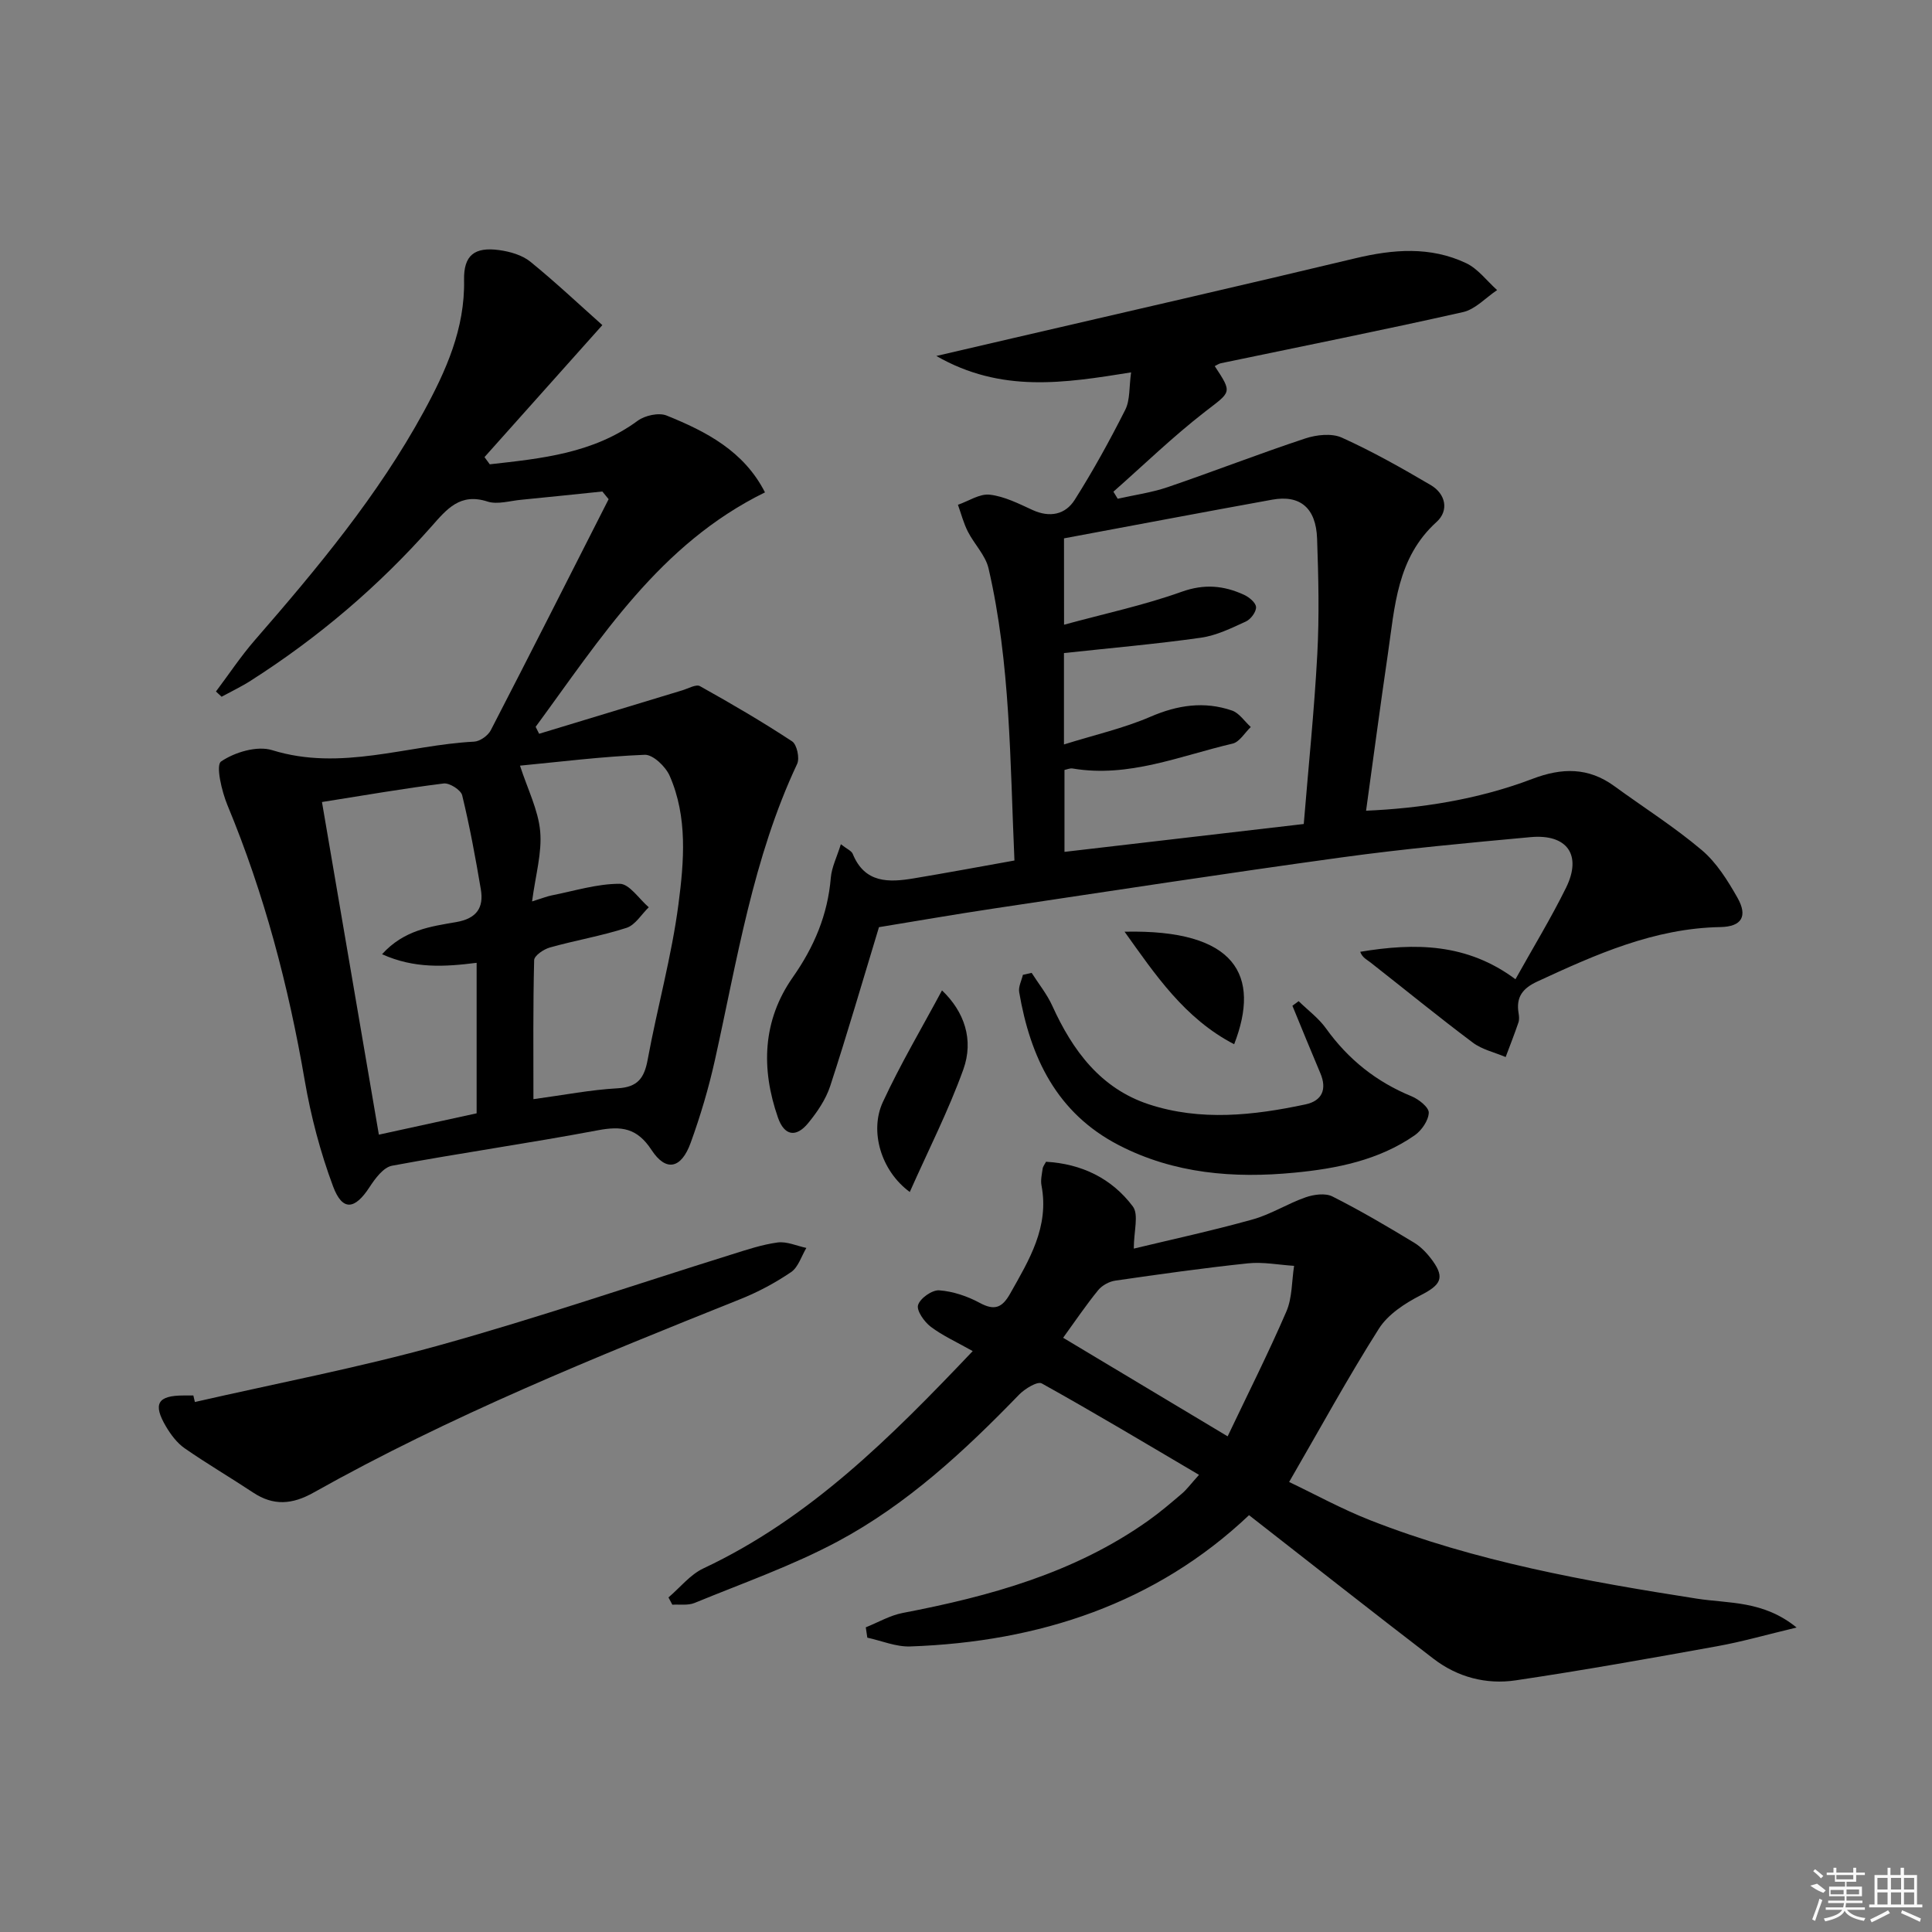 <svg enable-background="new 0 0 400 400" viewBox="0 0 400 400" xmlns="http://www.w3.org/2000/svg"><rect x="0" y="0" width="400" height="400" fill="#808080" stroke="none"/><path d="m313.76 202.74c3.62-6.5 7.34-12.59 10.48-18.96 3.33-6.76.23-11.16-7.36-10.46-13.07 1.2-26.15 2.41-39.15 4.2-24 3.3-47.95 6.98-71.92 10.57-8.36 1.25-16.69 2.71-23.83 3.87-3.49 11.48-6.61 22.25-10.1 32.91-.91 2.77-2.69 5.38-4.56 7.66-2.51 3.06-4.94 2.62-6.25-1.14-3.53-10.11-3.21-20.09 3.06-29.04 4.43-6.31 7.24-12.94 7.88-20.62.18-2.18 1.26-4.29 2.08-6.94 1.26.99 2.2 1.36 2.46 2 2.49 6.11 7.48 5.93 12.67 5.06 6.84-1.14 13.65-2.41 20.81-3.69-.92-20.62-.81-40.76-5.36-60.47-.63-2.73-2.97-5.03-4.29-7.64-.89-1.74-1.38-3.69-2.05-5.54 2.21-.76 4.51-2.34 6.6-2.09 3.04.35 5.99 1.86 8.85 3.17 3.58 1.64 6.8.95 8.73-2.11 3.81-6.02 7.26-12.29 10.47-18.65 1.01-2.02.77-4.67 1.2-7.73-13.87 2.22-26.88 4.31-40.32-3.4 5.99-1.39 11-2.55 16-3.72 23.59-5.48 47.21-10.87 70.77-16.51 7.83-1.87 15.51-2.49 22.91 1.01 2.47 1.17 4.3 3.68 6.42 5.58-2.35 1.57-4.5 3.98-7.07 4.56-16.65 3.75-33.4 7.09-50.11 10.58-.44.09-.84.39-1.28.6 3.71 5.64 3.41 5.24-2.02 9.45-6.62 5.13-12.67 11-18.96 16.55.3.49.59.97.89 1.46 3.46-.78 7.03-1.27 10.37-2.41 9.52-3.25 18.9-6.91 28.45-10.07 2.33-.77 5.47-1.12 7.57-.18 6.33 2.86 12.42 6.3 18.42 9.83 3.11 1.83 3.81 5.28 1.21 7.63-8.24 7.46-8.65 17.57-10.09 27.37-1.58 10.75-3 21.52-4.51 32.42 11.1-.48 23.06-2.26 34.46-6.6 6.09-2.32 11.57-2.41 16.94 1.51 6.05 4.41 12.41 8.43 18.11 13.25 3.06 2.59 5.36 6.29 7.38 9.85 2.16 3.81.93 6-3.54 6.08-13.72.25-25.79 5.67-37.89 11.27-3.05 1.41-4.43 3.22-3.89 6.51.11.65.18 1.39-.03 1.99-.82 2.4-1.75 4.77-2.64 7.14-2.28-.97-4.87-1.54-6.79-2.98-7.18-5.38-14.13-11.07-21.19-16.6-.76-.6-1.68-.98-2.13-2.21 11.38-1.89 22.1-1.79 32.14 5.68zm-93.46-73.4c8.51-2.32 16.62-4.05 24.35-6.82 4.69-1.68 8.73-1.29 12.9.62 1.06.48 2.46 1.64 2.5 2.55.05.99-1.09 2.52-2.09 2.98-3 1.37-6.11 2.91-9.32 3.36-9.31 1.32-18.68 2.13-28.36 3.18v18.92c6.41-2 12.37-3.35 17.89-5.73 5.65-2.44 11.16-3.26 16.9-1.29 1.51.52 2.6 2.24 3.89 3.41-1.25 1.19-2.33 3.11-3.78 3.44-10.89 2.54-21.49 7.11-33.09 5.15-.58-.1-1.22.21-1.7.3v16.96c16.64-1.94 32.87-3.83 49.54-5.77.98-11.98 2.18-23.53 2.8-35.11.43-7.97.24-15.99-.04-23.97-.22-6.36-3.52-9.11-9.28-8.07-14.32 2.59-28.62 5.31-43.12 8.01.01 5.31.01 11.06.01 17.88z"/><path d="m124.71 67.31c-8.59 9.62-16.49 18.48-24.4 27.33.36.5.73.99 1.09 1.49 10.69-1.2 21.38-2.23 30.63-9.02 1.5-1.1 4.36-1.73 5.98-1.08 8.2 3.31 16.01 7.35 20.37 15.91-21.83 10.71-34.02 30.23-47.48 48.54l.72 1.44c9.89-3 19.77-6.01 29.66-9 1.22-.37 2.84-1.31 3.64-.86 6.47 3.61 12.89 7.36 19.08 11.43.99.65 1.6 3.48 1.04 4.67-9.16 19.48-12.41 40.57-17.02 61.29-1.29 5.81-3 11.57-5.03 17.17-1.94 5.35-5.1 6.05-8.09 1.48-3-4.58-6.21-5.01-11.11-4.09-14.16 2.67-28.45 4.7-42.62 7.34-1.79.33-3.5 2.65-4.66 4.43-3.05 4.69-5.61 5.03-7.55-.15-2.64-7.08-4.6-14.53-5.88-21.99-3.36-19.56-8.37-38.59-15.99-56.94-1.19-2.87-2.45-8.27-1.32-9.04 2.82-1.93 7.46-3.31 10.57-2.35 14.27 4.43 27.91-1.04 41.82-1.76 1.21-.06 2.87-1.24 3.45-2.36 8.22-15.9 16.29-31.88 24.4-47.84-.43-.53-.87-1.06-1.3-1.59-5.63.58-11.25 1.17-16.88 1.72-2.31.22-4.85 1.02-6.9.36-5.67-1.84-8.42 1.56-11.58 5.14-10.98 12.42-23.51 23.07-37.49 31.98-1.91 1.22-3.98 2.2-5.98 3.29-.39-.36-.78-.72-1.17-1.08 2.67-3.55 5.13-7.27 8.03-10.61 12.91-14.85 25.5-29.93 34.97-47.29 4.62-8.48 8.57-17.22 8.37-27.3-.1-5.12 2.16-6.89 7.28-6.19 2.23.31 4.73 1.02 6.43 2.39 5.25 4.27 10.18 8.92 14.92 13.14zm-14.55 119.32c2.21-.69 3.12-1.06 4.07-1.25 4.68-.92 9.38-2.41 14.07-2.4 2.01 0 4.01 3.14 6.02 4.86-1.52 1.47-2.79 3.67-4.6 4.26-5.19 1.68-10.62 2.59-15.88 4.07-1.28.36-3.23 1.69-3.25 2.62-.24 9.43-.15 18.86-.15 28.78 6.29-.85 11.84-1.94 17.42-2.25 4.2-.23 5.54-2.14 6.24-5.96 1.98-10.75 4.96-21.36 6.37-32.17 1.15-8.82 1.93-18.03-1.83-26.58-.84-1.91-3.45-4.41-5.16-4.34-8.85.36-17.66 1.47-25.82 2.25 1.6 4.94 3.78 9.19 4.18 13.6.4 4.46-.97 9.08-1.68 14.51zm-43.5-20.58c4.01 23.42 7.87 46.03 11.78 68.87 7.22-1.58 13.79-3.01 20.24-4.42 0-10.53 0-20.6 0-31.16-6.59.83-12.88 1.24-19.58-1.78 4.58-5.05 10.11-5.74 15.34-6.65 4.21-.73 5.76-2.94 5.11-6.79-1.1-6.52-2.3-13.04-3.86-19.46-.27-1.11-2.62-2.6-3.83-2.45-8.2 1.02-16.34 2.44-25.2 3.84z"/><path d="m201.39 279.73c-3.32-1.88-6.23-3.18-8.7-5.05-1.34-1.02-2.98-3.35-2.61-4.5.44-1.4 2.91-3.14 4.38-3.03 2.86.21 5.84 1.22 8.39 2.6 3.07 1.66 4.64 1 6.28-1.9 3.94-6.99 8.14-13.81 6.5-22.42-.21-1.1.08-2.32.24-3.47.06-.46.41-.87.7-1.43 7.39.42 13.62 3.45 17.97 9.25 1.27 1.69.2 5.14.2 8.73 7.71-1.86 16.23-3.7 24.61-6.04 3.79-1.05 7.23-3.28 10.97-4.58 1.7-.59 4.08-.92 5.55-.17 5.78 2.91 11.38 6.21 16.92 9.57 1.52.92 2.84 2.37 3.89 3.84 2.5 3.51 1.51 4.96-2.55 7.04-3.25 1.66-6.76 3.95-8.64 6.91-6.39 10.07-12.11 20.56-18.59 31.75 5.28 2.51 10.9 5.61 16.82 7.93 21.78 8.54 44.65 12.64 67.64 16.23 6.57 1.02 13.69.35 20.61 5.97-6.21 1.48-11.3 2.95-16.49 3.88-13.87 2.51-27.75 4.99-41.69 7.06-6.07.9-12.01-.65-16.97-4.45-12.66-9.71-25.19-19.59-38.22-29.75-19.28 18.26-43.4 26.25-70.17 27.18-2.93.1-5.91-1.18-8.86-1.82-.11-.71-.22-1.43-.32-2.14 2.53-1.01 4.99-2.46 7.62-2.97 18.06-3.46 35.59-8.28 50.86-19.11 2.44-1.73 4.72-3.68 6.99-5.62.98-.83 1.75-1.9 3.52-3.87-11.1-6.54-21.73-12.91-32.56-18.93-.89-.49-3.51 1.11-4.7 2.34-11.28 11.65-23.16 22.68-37.5 30.36-9.46 5.06-19.71 8.65-29.67 12.75-1.36.56-3.07.27-4.61.37-.27-.5-.53-1-.8-1.51 2.39-2.03 4.48-4.71 7.21-6 22.03-10.35 38.81-27.13 55.78-45zm18.72-2.76c11.37 6.81 22.37 13.41 34.06 20.41 4.18-8.79 8.43-17.21 12.16-25.85 1.23-2.85 1.1-6.28 1.6-9.45-3.19-.2-6.42-.85-9.55-.52-9.18.96-18.33 2.26-27.47 3.58-1.27.18-2.74.99-3.54 1.97-2.51 3.07-4.73 6.37-7.26 9.86z"/><path d="m40.35 290.27c16.93-3.87 34.02-7.13 50.74-11.78 20.27-5.64 40.21-12.47 60.3-18.74 3.16-.99 6.36-2.07 9.61-2.51 1.9-.25 3.96.71 5.95 1.13-1.03 1.71-1.67 3.99-3.17 5.01-3.27 2.22-6.84 4.13-10.52 5.6-30.05 12.03-60.06 24.16-88.35 40.05-4.4 2.47-8.29 2.78-12.5-.01-4.69-3.11-9.56-5.96-14.18-9.17-1.58-1.1-2.86-2.82-3.86-4.5-2.78-4.71-1.73-6.43 3.66-6.43h2c.11.45.21.9.32 1.35z"/><path d="m213.59 201.42c1.45 2.27 3.19 4.42 4.29 6.85 4.2 9.25 9.99 17.08 19.98 20.37 10.7 3.51 21.65 2.31 32.44.01 3.4-.73 4.49-3.1 3.06-6.46-1.97-4.64-3.86-9.3-5.78-13.96.43-.32.86-.63 1.29-.95 1.91 1.87 4.14 3.51 5.67 5.65 4.59 6.4 10.41 11.05 17.7 14.04 1.49.61 3.61 2.29 3.57 3.41-.06 1.61-1.48 3.67-2.91 4.67-7.44 5.17-16.15 6.9-24.9 7.74-12.54 1.21-24.91.23-36.39-5.71-12.84-6.65-18.3-18.17-20.6-31.67-.19-1.12.49-2.38.77-3.58.6-.14 1.21-.27 1.81-.41z"/><path d="m188.36 246.79c-6-4.4-8.35-12.63-5.58-18.61 3.63-7.85 8.07-15.33 12.25-23.13 4.63 4.41 6.63 10.23 4.41 16.39-3.05 8.47-7.17 16.55-11.08 25.35z"/><path d="m232.83 192.9c23.12-.52 28.2 9.09 22.69 23.3-10.28-5.33-16.36-14.45-22.69-23.3z"/><g fill="#fafafa"><path d="m374.8 390.4 1.4-.4c.7.5 1.3 1 1.8 1.4l-.5.5c-1.5-.6-2.1-1.1-2.7-1.5zm1 7.3-.6-.3c.5-1.4 1.1-2.8 1.5-4.3.2.1.4.2.6.3-.5 1.3-1 2.8-1.5 4.3zm-.4-10.3.4-.4c.4.3 1 .8 1.7 1.4l-.5.5c-.4-.5-1-1-1.6-1.5zm2.5.3h1.7v-1h.6v1h3.5v-1h.6v1h1.8v.5h-1.8v1.4h-2v1h3.2v2h-3.2v.9h3.3v.5h-3.4c0 .3-.1.6-.1.9h4v.5h-3.7c.7.9 1.9 1.5 3.8 1.7-.1.2-.2.4-.3.6-2.1-.4-3.5-1.1-4-2.1-.4 1-1.8 1.7-4 2.2-.1-.2-.2-.4-.3-.6 2.1-.4 3.4-1 3.8-1.8h-3.4v-.5h3.6c.1-.3.1-.6.2-.9h-3.3v-.5h3.4c0-.3 0-.6 0-.9h-3.2v-2h3.3v-1h-2.1v-1.4h-1.7v-.5zm1.1 3.5v1h2.7c0-.3 0-.4 0-.4 0-.1 0-.2 0-.2 0-.1 0-.2 0-.3h-2.7zm1.2-3v.9h3.5v-.9zm4.7 3h-2.6v.6.4h2.6z"/><path d="m393.6 386.7h.6v1.5h2.7v6.1h1.1v.6h-11v-.6h1.1v-6.1h2.7v-1.5h.6v1.5h2.1v-1.5zm-2.7 8.8.4.6c-1.2.6-2.5 1.3-3.8 1.9-.1-.2-.2-.4-.3-.6 1.2-.6 2.5-1.2 3.7-1.9zm-2.2-6.7v2.4h2.1v-2.4zm0 3v2.5h2.1v-2.5zm2.8-3v2.4h2.1v-2.4zm0 3v2.5h2.1v-2.5zm6 6.1c-1.4-.7-2.7-1.3-3.9-1.8l.2-.6c1.5.6 2.7 1.2 3.9 1.7zm-1.2-9.1h-2.1v2.4h2.1zm-2.1 3v2.5h2.1v-2.5z"/></g></svg>